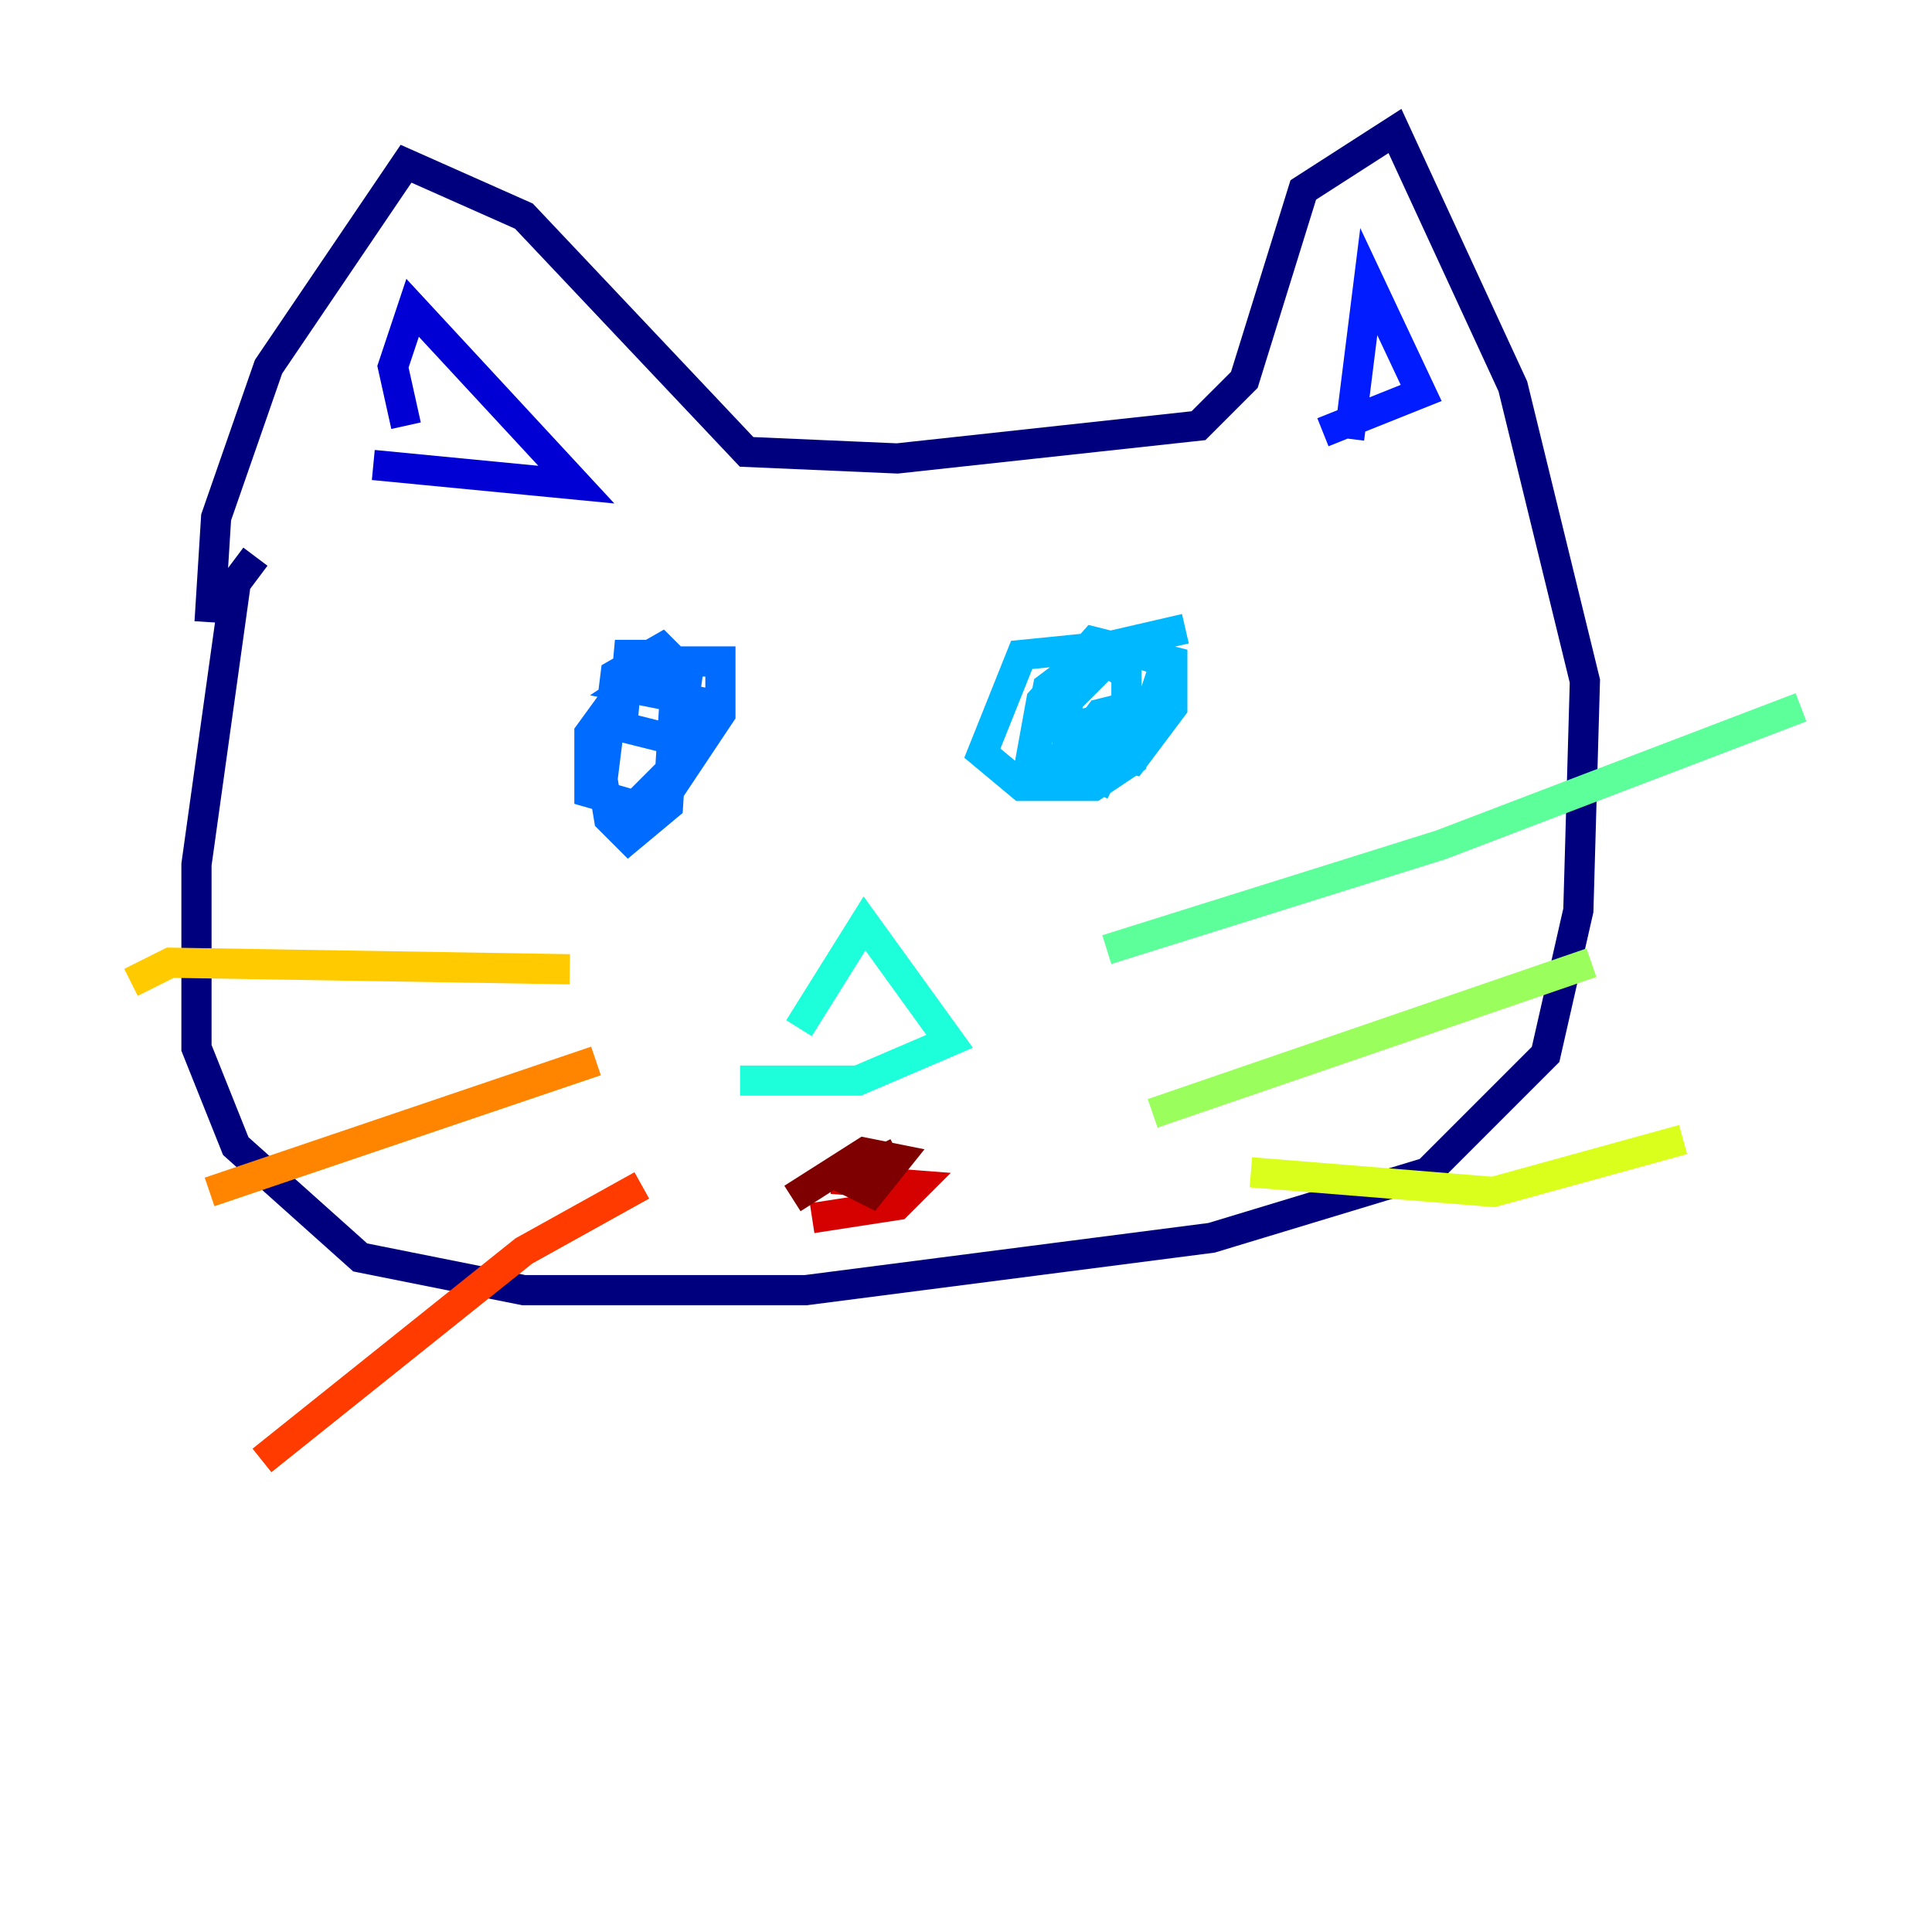 <?xml version="1.0" encoding="utf-8" ?>
<svg baseProfile="tiny" height="128" version="1.2" viewBox="0,0,128,128" width="128" xmlns="http://www.w3.org/2000/svg" xmlns:ev="http://www.w3.org/2001/xml-events" xmlns:xlink="http://www.w3.org/1999/xlink"><defs /><polyline fill="none" points="16.922,36.881 15.62,38.617 13.017,57.275 13.017,69.424 15.62,75.932 23.864,83.308 34.712,85.478 53.37,85.478 80.271,82.007 94.59,77.668 102.4,69.858 104.57,60.312 105.003,45.125 100.231,25.6 92.42,8.678 86.346,12.583 82.441,25.166 79.403,28.203 59.444,30.373 49.464,29.939 34.712,14.319 26.902,10.848 17.79,24.298 14.319,34.278 13.885,41.22" stroke="#00007f" stroke-width="2" /><polyline fill="none" points="26.902,28.203 26.034,24.298 27.336,20.393 38.183,32.108 24.732,30.807" stroke="#0000d5" stroke-width="2" /><polyline fill="none" points="89.383,29.071 90.685,18.658 94.156,26.034 87.647,28.637" stroke="#001cff" stroke-width="2" /><polyline fill="none" points="42.522,43.824 39.051,48.597 39.051,52.502 42.088,53.37 44.691,50.766 45.559,44.691 43.824,42.956 40.786,44.691 39.919,51.634 40.352,54.237 41.654,55.539 44.258,53.37 44.691,46.427 43.39,43.39 41.654,43.39 41.22,48.163 44.691,49.031 46.427,45.993 44.258,49.031 45.125,51.2 47.729,47.295 47.729,43.824 44.258,43.824 41.654,45.559 45.993,46.427 44.258,49.464" stroke="#006cff" stroke-width="2" /><polyline fill="none" points="78.536,41.654 72.895,42.956 69.424,45.559 68.556,49.898 72.895,51.634 74.63,48.163 74.63,44.691 72.027,42.956 67.688,43.39 65.085,49.898 67.688,52.068 72.461,52.068 75.064,50.332 77.234,43.824 74.197,42.956 70.725,46.427 70.725,49.464 75.064,50.332 77.668,46.861 77.668,43.824 72.461,42.522 68.99,46.427 68.122,51.2 71.593,51.634 74.63,46.861 72.895,47.295 71.593,49.031 72.895,49.031 75.498,46.861 71.159,48.163" stroke="#00b8ff" stroke-width="2" /><polyline fill="none" points="49.031,71.593 56.841,71.593 62.915,68.99 57.275,61.18 52.936,68.122" stroke="#1cffda" stroke-width="2" /><polyline fill="none" points="73.329,62.915 95.458,55.973 119.322,46.861" stroke="#5cff9a" stroke-width="2" /><polyline fill="none" points="76.366,73.763 105.437,63.783" stroke="#9aff5c" stroke-width="2" /><polyline fill="none" points="82.875,77.668 98.929,78.969 111.512,75.498" stroke="#daff1c" stroke-width="2" /><polyline fill="none" points="37.749,64.217 11.281,63.783 8.678,65.085" stroke="#ffcb00" stroke-width="2" /><polyline fill="none" points="39.485,70.291 13.885,78.969" stroke="#ff8500" stroke-width="2" /><polyline fill="none" points="42.522,78.536 34.712,82.875 17.356,96.759" stroke="#ff3b00" stroke-width="2" /><polyline fill="none" points="53.803,80.705 59.444,79.837 60.746,78.536 55.105,78.102" stroke="#d50000" stroke-width="2" /><polyline fill="none" points="59.444,76.366 55.973,78.102 57.709,78.969 59.444,76.8 57.275,76.366 52.502,79.403" stroke="#7f0000" stroke-width="2" /></svg>